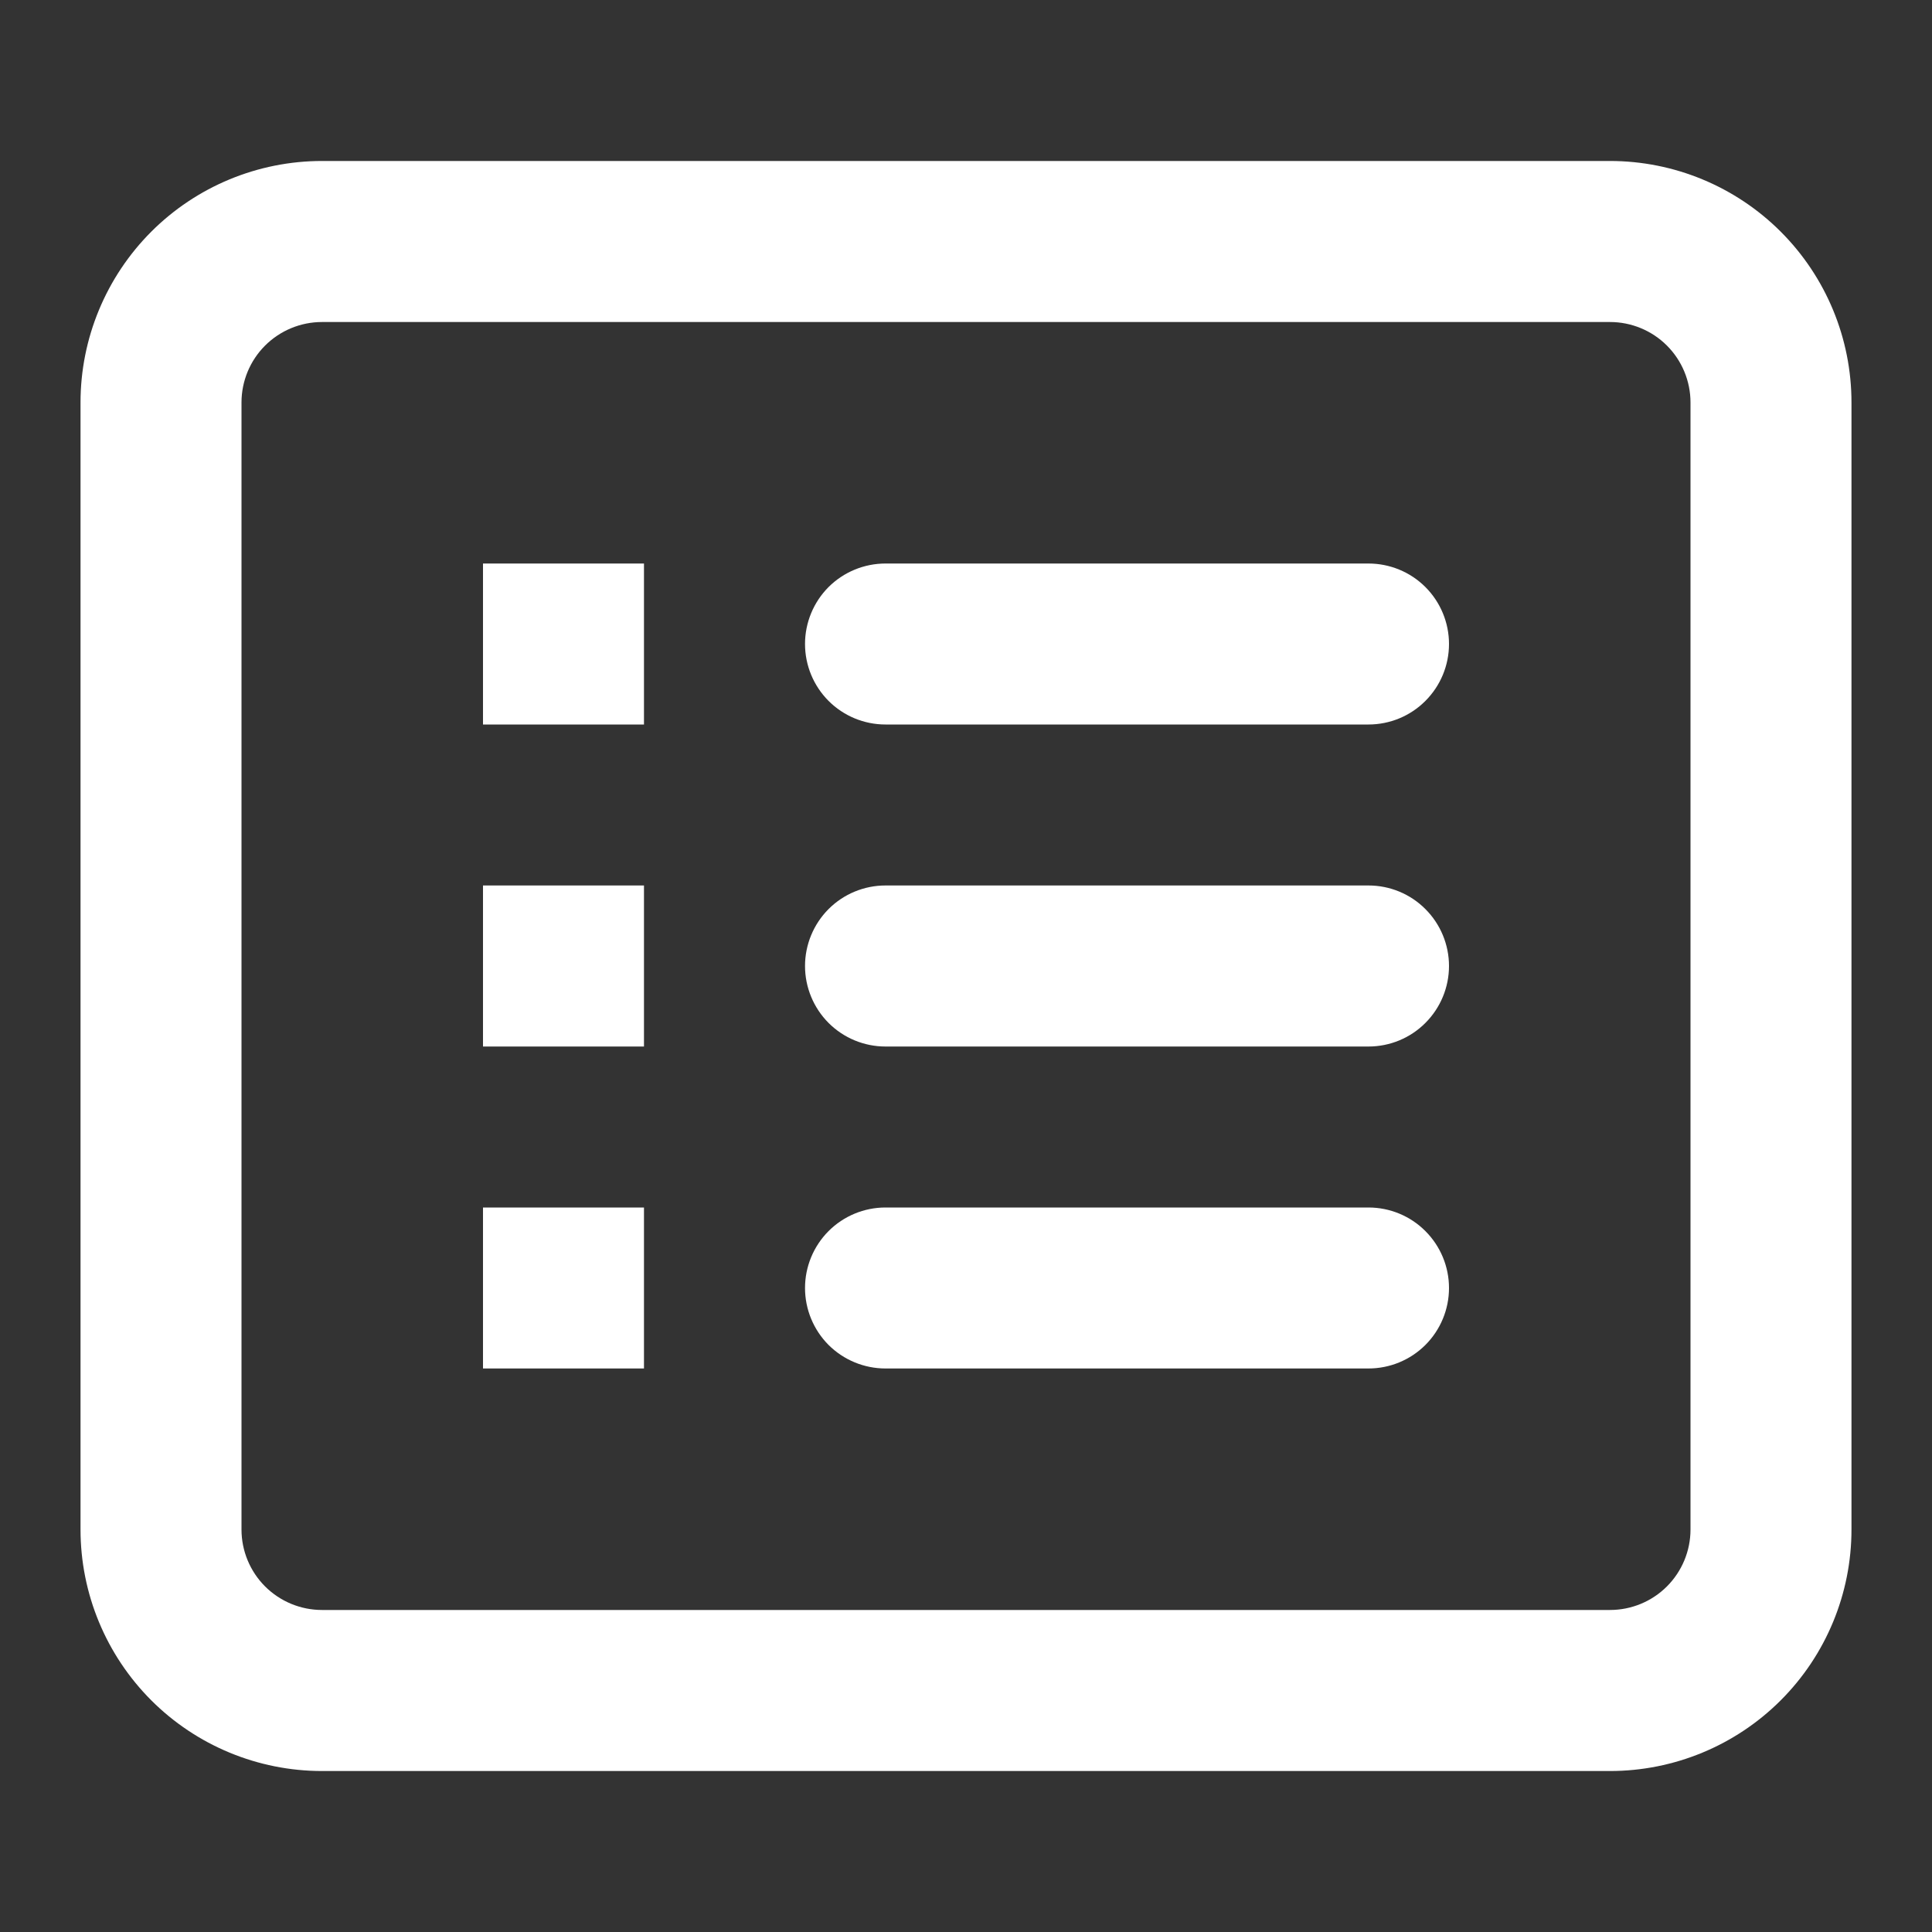 <svg width="28" height="28" viewBox="0 0 28 28" fill="none" xmlns="http://www.w3.org/2000/svg">
<rect x="0" y="0" width="28" height="28" fill="#333333" stroke="none"/>
<path fill-rule="evenodd" clip-rule="evenodd" d="M23.333 4.667H4.667C4.357 4.667 4.061 4.79 3.842 5.008C3.623 5.227 3.5 5.524 3.5 5.833V22.167C3.5 22.476 3.623 22.773 3.842 22.992C4.061 23.21 4.357 23.333 4.667 23.333H23.333C23.643 23.333 23.94 23.21 24.158 22.992C24.377 22.773 24.5 22.476 24.5 22.167V5.833C24.5 5.524 24.377 5.227 24.158 5.008C23.94 4.79 23.643 4.667 23.333 4.667ZM4.667 2.333C3.738 2.333 2.848 2.702 2.192 3.358C1.536 4.015 1.167 4.905 1.167 5.833V22.167C1.167 23.095 1.536 23.985 2.192 24.642C2.848 25.298 3.738 25.667 4.667 25.667H23.333C24.262 25.667 25.152 25.298 25.808 24.642C26.465 23.985 26.833 23.095 26.833 22.167V5.833C26.833 4.905 26.465 4.015 25.808 3.358C25.152 2.702 24.262 2.333 23.333 2.333H4.667ZM7 8.167H9.333V10.5H7V8.167ZM12.833 8.167C12.524 8.167 12.227 8.29 12.008 8.508C11.79 8.727 11.667 9.024 11.667 9.333C11.667 9.643 11.79 9.939 12.008 10.158C12.227 10.377 12.524 10.5 12.833 10.5H19.833C20.143 10.5 20.44 10.377 20.658 10.158C20.877 9.939 21 9.643 21 9.333C21 9.024 20.877 8.727 20.658 8.508C20.44 8.29 20.143 8.167 19.833 8.167H12.833ZM9.333 12.833H7V15.167H9.333V12.833ZM11.667 14C11.667 13.691 11.79 13.394 12.008 13.175C12.227 12.956 12.524 12.833 12.833 12.833H19.833C20.143 12.833 20.44 12.956 20.658 13.175C20.877 13.394 21 13.691 21 14C21 14.309 20.877 14.606 20.658 14.825C20.44 15.044 20.143 15.167 19.833 15.167H12.833C12.524 15.167 12.227 15.044 12.008 14.825C11.79 14.606 11.667 14.309 11.667 14ZM9.333 17.5H7V19.833H9.333V17.5ZM11.667 18.667C11.667 18.357 11.79 18.061 12.008 17.842C12.227 17.623 12.524 17.5 12.833 17.5H19.833C20.143 17.5 20.44 17.623 20.658 17.842C20.877 18.061 21 18.357 21 18.667C21 18.976 20.877 19.273 20.658 19.492C20.44 19.71 20.143 19.833 19.833 19.833H12.833C12.524 19.833 12.227 19.71 12.008 19.492C11.79 19.273 11.667 18.976 11.667 18.667Z" fill="white"/>
</svg>

